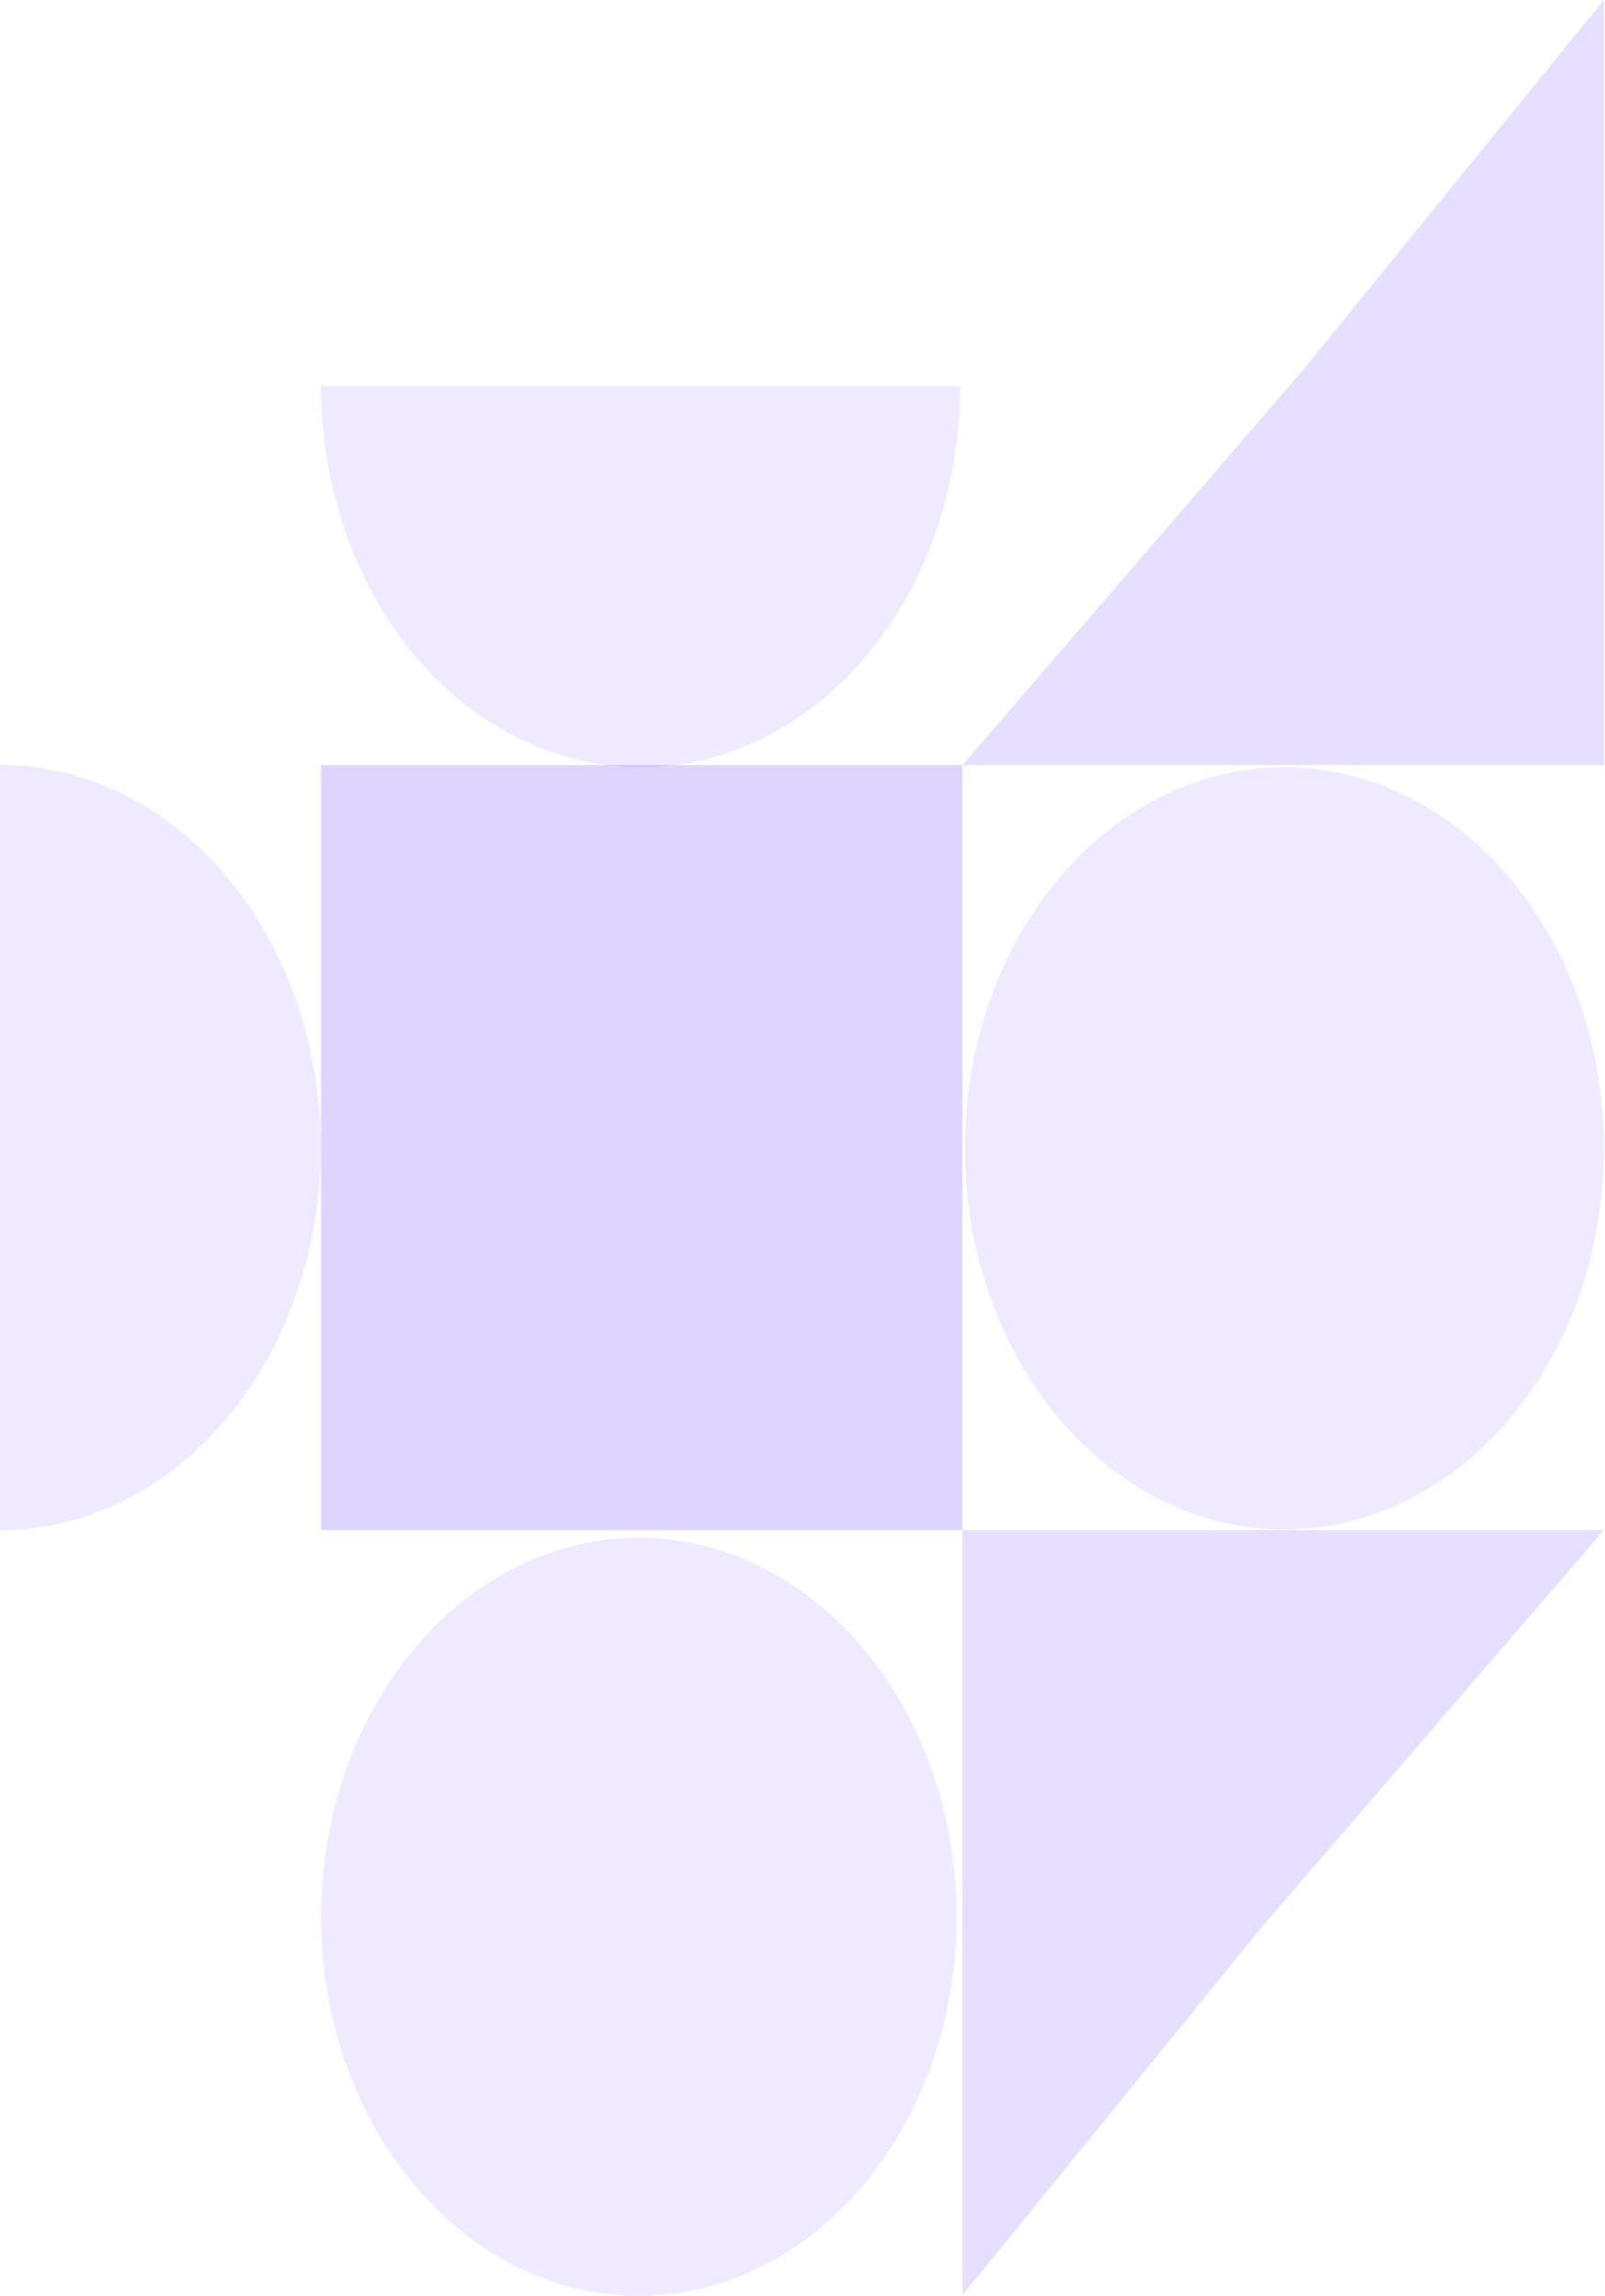<svg width="421" height="602" viewBox="0 0 421 602" fill="none" xmlns="http://www.w3.org/2000/svg">
<ellipse cx="167.573" cy="502.6" rx="99.397" ry="83.353" transform="rotate(90 167.573 502.6)" fill="#5A2DFF" fill-opacity="0.1"/>
<ellipse cx="336.898" cy="301.107" rx="99.951" ry="83.817" transform="rotate(90 336.898 301.107)" fill="#5A2DFF" fill-opacity="0.1"/>
<path opacity="0.1" d="M84.223 101.206C84.223 114.331 86.391 127.329 90.603 139.455C94.815 151.582 100.989 162.6 108.772 171.881C116.555 181.163 125.795 188.525 135.964 193.548C146.134 198.571 157.033 201.156 168.04 201.156C179.047 201.156 189.946 198.571 200.115 193.548C210.284 188.525 219.524 181.163 227.308 171.881C235.091 162.6 241.265 151.582 245.477 139.455C249.689 127.329 251.857 114.331 251.857 101.206L168.04 101.206L84.223 101.206Z" fill="#5A2DFF"/>
<path opacity="0.1" d="M0 401.23C11.05 401.23 21.992 398.635 32.201 393.592C42.41 388.55 51.686 381.159 59.499 371.841C67.313 362.524 73.511 351.462 77.739 339.288C81.968 327.115 84.144 314.067 84.144 300.89C84.144 287.713 81.968 274.665 77.739 262.491C73.511 250.317 67.313 239.256 59.499 229.938C51.686 220.621 42.41 213.23 32.201 208.187C21.992 203.144 11.05 200.549 0 200.549L0 300.89L0 401.23Z" fill="#5A2DFF"/>
<rect opacity="0.2" x="252.457" y="200.613" width="200.614" height="168.234" transform="rotate(90 252.457 200.613)" fill="#5A2DFF"/>
<path d="M420.691 401.23L331.066 505.182L252.459 601.845L252.459 401.23L420.691 401.23Z" fill="#5A2DFF" fill-opacity="0.15"/>
<path d="M252.457 200.613L342.082 96.662L420.689 -0.001L420.689 200.613L252.457 200.613Z" fill="#5A2DFF" fill-opacity="0.15"/>
</svg>
